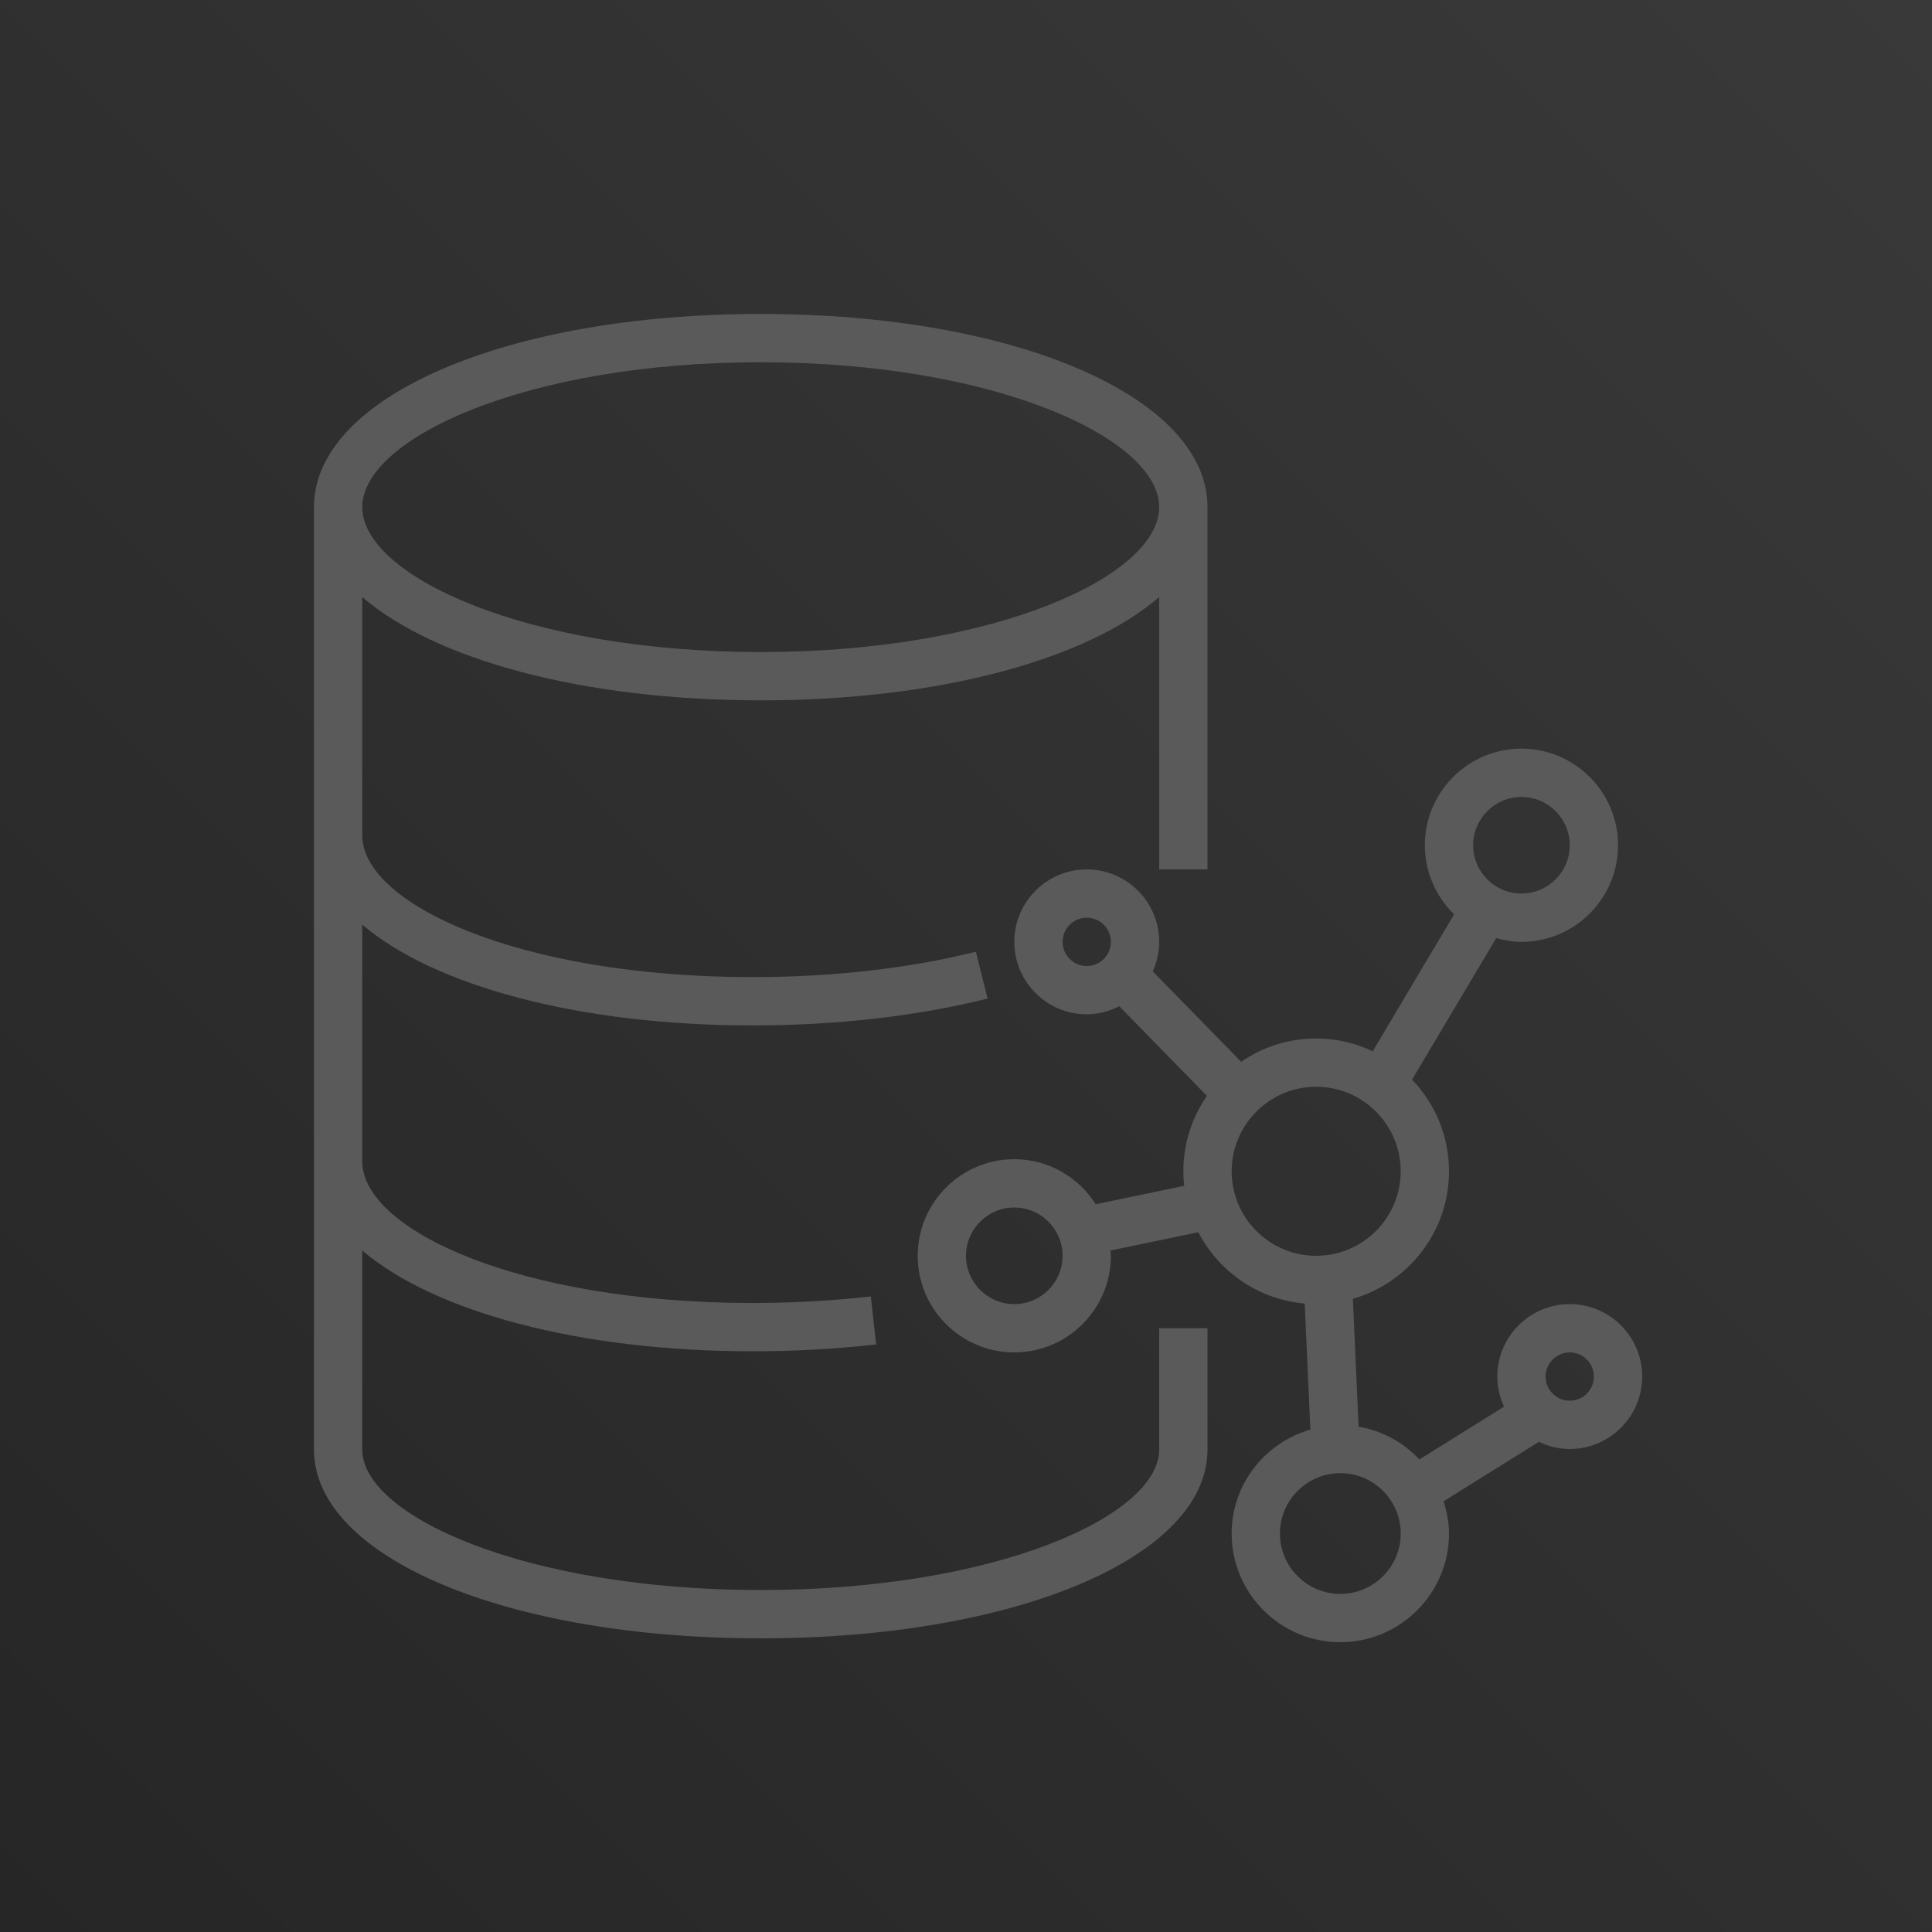 <?xml version="1.0" encoding="UTF-8"?>
<svg width="256px" height="256px" viewBox="0 0 256 256" version="1.1" xmlns="http://www.w3.org/2000/svg" xmlns:xlink="http://www.w3.org/1999/xlink" preserveAspectRatio="xMidYMid">
    <title>AWS Neptune</title>
    <defs>
        <linearGradient x1="0%" y1="100%" x2="100%" y2="0%" id="linearGradient-1">
            <stop stop-color="rgb(38,38,38)" offset="0%"></stop>
            <stop stop-color="rgb(57,57,57)" offset="100%"></stop>
        </linearGradient>
    </defs>
    <g>
        <rect fill="url(#linearGradient-1)" x="0" y="0" width="256" height="256"></rect>
        <path d="M208,185.6 C206.234,185.6 204.8,184.163 204.8,182.4 C204.8,180.637 206.234,179.2 208,179.2 C209.766,179.2 211.2,180.637 211.2,182.4 C211.2,184.163 209.766,185.6 208,185.6 L208,185.6 Z M177.6,211.2 C173.187,211.2 169.6,207.61 169.6,203.2 C169.6,198.79 173.187,195.2 177.6,195.2 C182.013,195.2 185.6,198.79 185.6,203.2 C185.6,207.61 182.013,211.2 177.6,211.2 L177.6,211.2 Z M163.2,155.2 C163.2,149.024 168.224,144 174.4,144 C180.576,144 185.6,149.024 185.6,155.2 C185.6,161.376 180.576,166.4 174.4,166.4 C168.224,166.4 163.2,161.376 163.2,155.2 L163.2,155.2 Z M144,128 C142.234,128 140.8,126.563 140.8,124.8 C140.8,123.037 142.234,121.6 144,121.6 C145.766,121.6 147.2,123.037 147.2,124.8 C147.2,126.563 145.766,128 144,128 L144,128 Z M134.4,172.8 C130.87,172.8 128,169.93 128,166.4 C128,162.87 130.87,160 134.4,160 C137.93,160 140.8,162.87 140.8,166.4 C140.8,169.93 137.93,172.8 134.4,172.8 L134.4,172.8 Z M201.6,105.6 C205.13,105.6 208,108.47 208,112 C208,115.53 205.13,118.4 201.6,118.4 C198.07,118.4 195.2,115.53 195.2,112 C195.2,108.47 198.07,105.6 201.6,105.6 L201.6,105.6 Z M208,172.8 C202.707,172.8 198.4,177.107 198.4,182.4 C198.4,183.827 198.733,185.168 199.293,186.387 L188.077,193.389 C185.974,191.142 183.181,189.584 180.022,189.046 L179.261,172.102 C186.605,169.987 192,163.216 192,155.2 C192,150.49 190.128,146.214 187.104,143.053 L198.256,124.301 C199.328,124.595 200.438,124.8 201.6,124.8 C208.659,124.8 214.4,119.059 214.4,112 C214.4,104.941 208.659,99.2 201.6,99.2 C194.541,99.2 188.8,104.941 188.8,112 C188.8,115.59 190.294,118.826 192.682,121.152 L181.891,139.299 C179.616,138.221 177.082,137.6 174.4,137.6 C170.714,137.6 167.29,138.746 164.461,140.691 L152.746,128.714 C153.283,127.517 153.6,126.198 153.6,124.8 C153.6,119.507 149.293,115.2 144,115.2 C138.707,115.2 134.4,119.507 134.4,124.8 C134.4,130.093 138.707,134.4 144,134.4 C145.555,134.4 147.005,133.994 148.31,133.331 L159.926,145.21 C157.958,148.051 156.8,151.491 156.8,155.2 C156.8,155.853 156.842,156.496 156.912,157.13 L145.187,159.568 C142.912,155.994 138.944,153.6 134.4,153.6 C127.341,153.6 121.6,159.341 121.6,166.4 C121.6,173.459 127.341,179.2 134.4,179.2 C141.459,179.2 147.2,173.459 147.2,166.4 C147.2,166.16 147.142,165.936 147.133,165.702 L158.781,163.277 C161.494,168.499 166.736,172.195 172.88,172.723 L173.632,189.424 C167.629,191.162 163.2,196.646 163.2,203.2 C163.2,211.139 169.661,217.6 177.6,217.6 C185.539,217.6 192,211.139 192,203.2 C192,201.706 191.706,200.288 191.28,198.931 L203.91,191.05 C205.152,191.642 206.531,192 208,192 C213.293,192 217.6,187.693 217.6,182.4 C217.6,177.107 213.293,172.8 208,172.8 L208,172.8 Z M100.8,48 C131.917,48 153.6,58.118 153.6,67.2 C153.6,76.282 131.917,86.4 100.8,86.4 C69.683,86.4 48,76.282 48,67.2 C48,58.118 69.683,48 100.8,48 L100.8,48 Z M153.6,192.064 C153.6,200.87 131.917,210.688 100.8,210.688 C69.683,210.688 48,200.87 48,192.064 L48,165.696 C57.462,173.766 76.598,179.053 99.734,179.053 C105.184,179.053 110.691,178.749 116.093,178.15 L115.389,171.789 C110.218,172.362 104.95,172.653 99.734,172.653 C68.787,172.653 48,162.941 48,153.875 L48,122.518 C57.462,130.589 76.598,135.872 99.734,135.872 C110.822,135.872 121.587,134.643 130.864,132.314 L129.306,126.109 C120.531,128.31 110.307,129.472 99.734,129.472 C68.787,129.472 48,119.763 48,110.694 L48,79.11 C57.59,87.376 77.133,92.8 100.8,92.8 C124.467,92.8 144.01,87.376 153.6,79.11 L153.6,115.2 L160,115.2 L160,67.2 C160,52.605 134.55,41.6 100.8,41.6 C67.05,41.6 41.6,52.605 41.6,67.2 L41.6,192.064 C41.6,206.33 67.05,217.088 100.8,217.088 C134.55,217.088 160,206.33 160,192.064 L160,176 L153.6,176 L153.6,192.064 Z" fill="rgb(90,90,90)"></path>
    </g>
</svg>